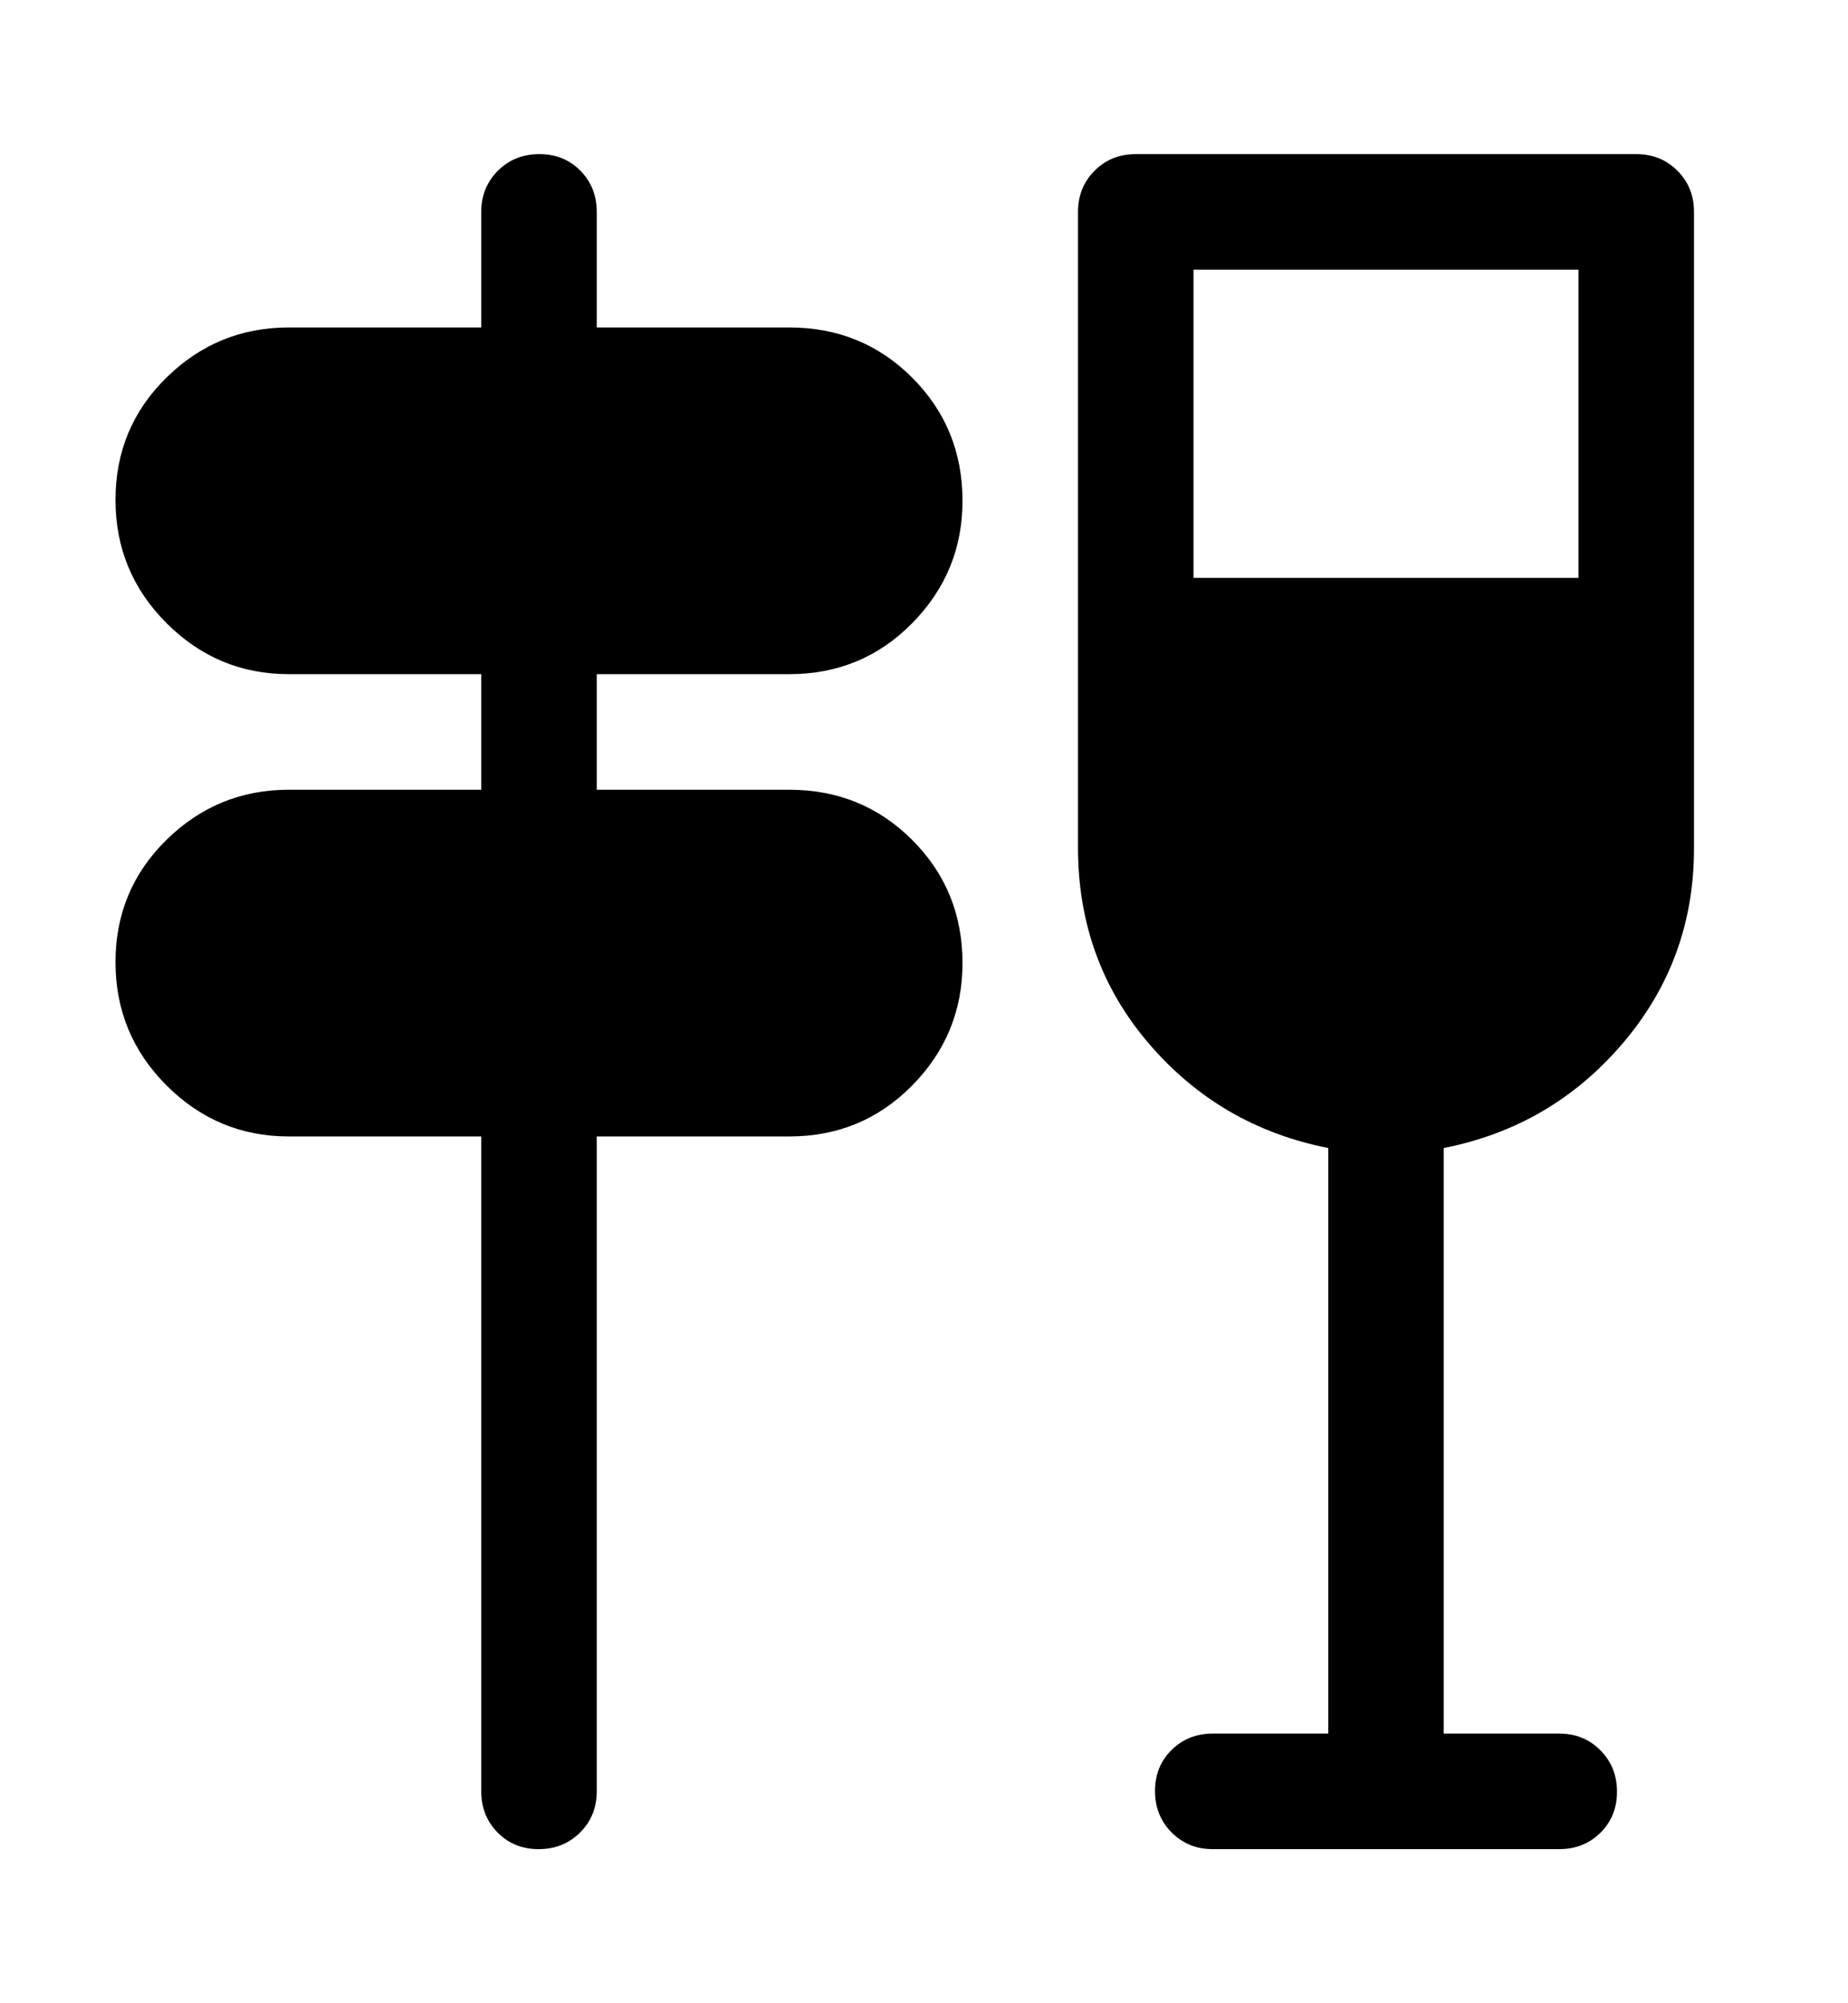<svg xmlns="http://www.w3.org/2000/svg" height="26" viewBox="0 -960 960 960" width="24"><path d="M250-70v-340H150q-37 0-63.5-26.5t-26.5-64Q60-538 86.5-564t63.5-26h100v-60H150q-37 0-63.5-26.5t-26.5-64Q60-778 86.5-804t63.5-26h100v-60q0-12.75 8.675-21.375 8.676-8.625 21.5-8.625 12.825 0 21.325 8.625T310-890v60h100q37.8 0 63.9 26.1T500-740q0 37-26.1 63.5T410-650H310v60h100q37.8 0 63.9 26.1T500-500q0 37-26.1 63.5T410-410H310v340q0 12.75-8.675 21.375Q292.649-40 279.825-40 267-40 258.5-48.625T250-70Zm440-30v-304q-56-11-93-54t-37-102v-330q0-12.75 8.625-21.375T590-920h260q12.75 0 21.375 8.625T880-890v330.435q0 57.826-37 101.195Q806-415 750-404v304h60q12.75 0 21.375 8.675Q840-82.649 840-69.825 840-57 831.375-48.5T810-40H630q-12.75 0-21.375-8.675Q600-57.351 600-70.175 600-83 608.625-91.5T630-100h60Zm-70-600h200v-160H620v160Z"/></svg>